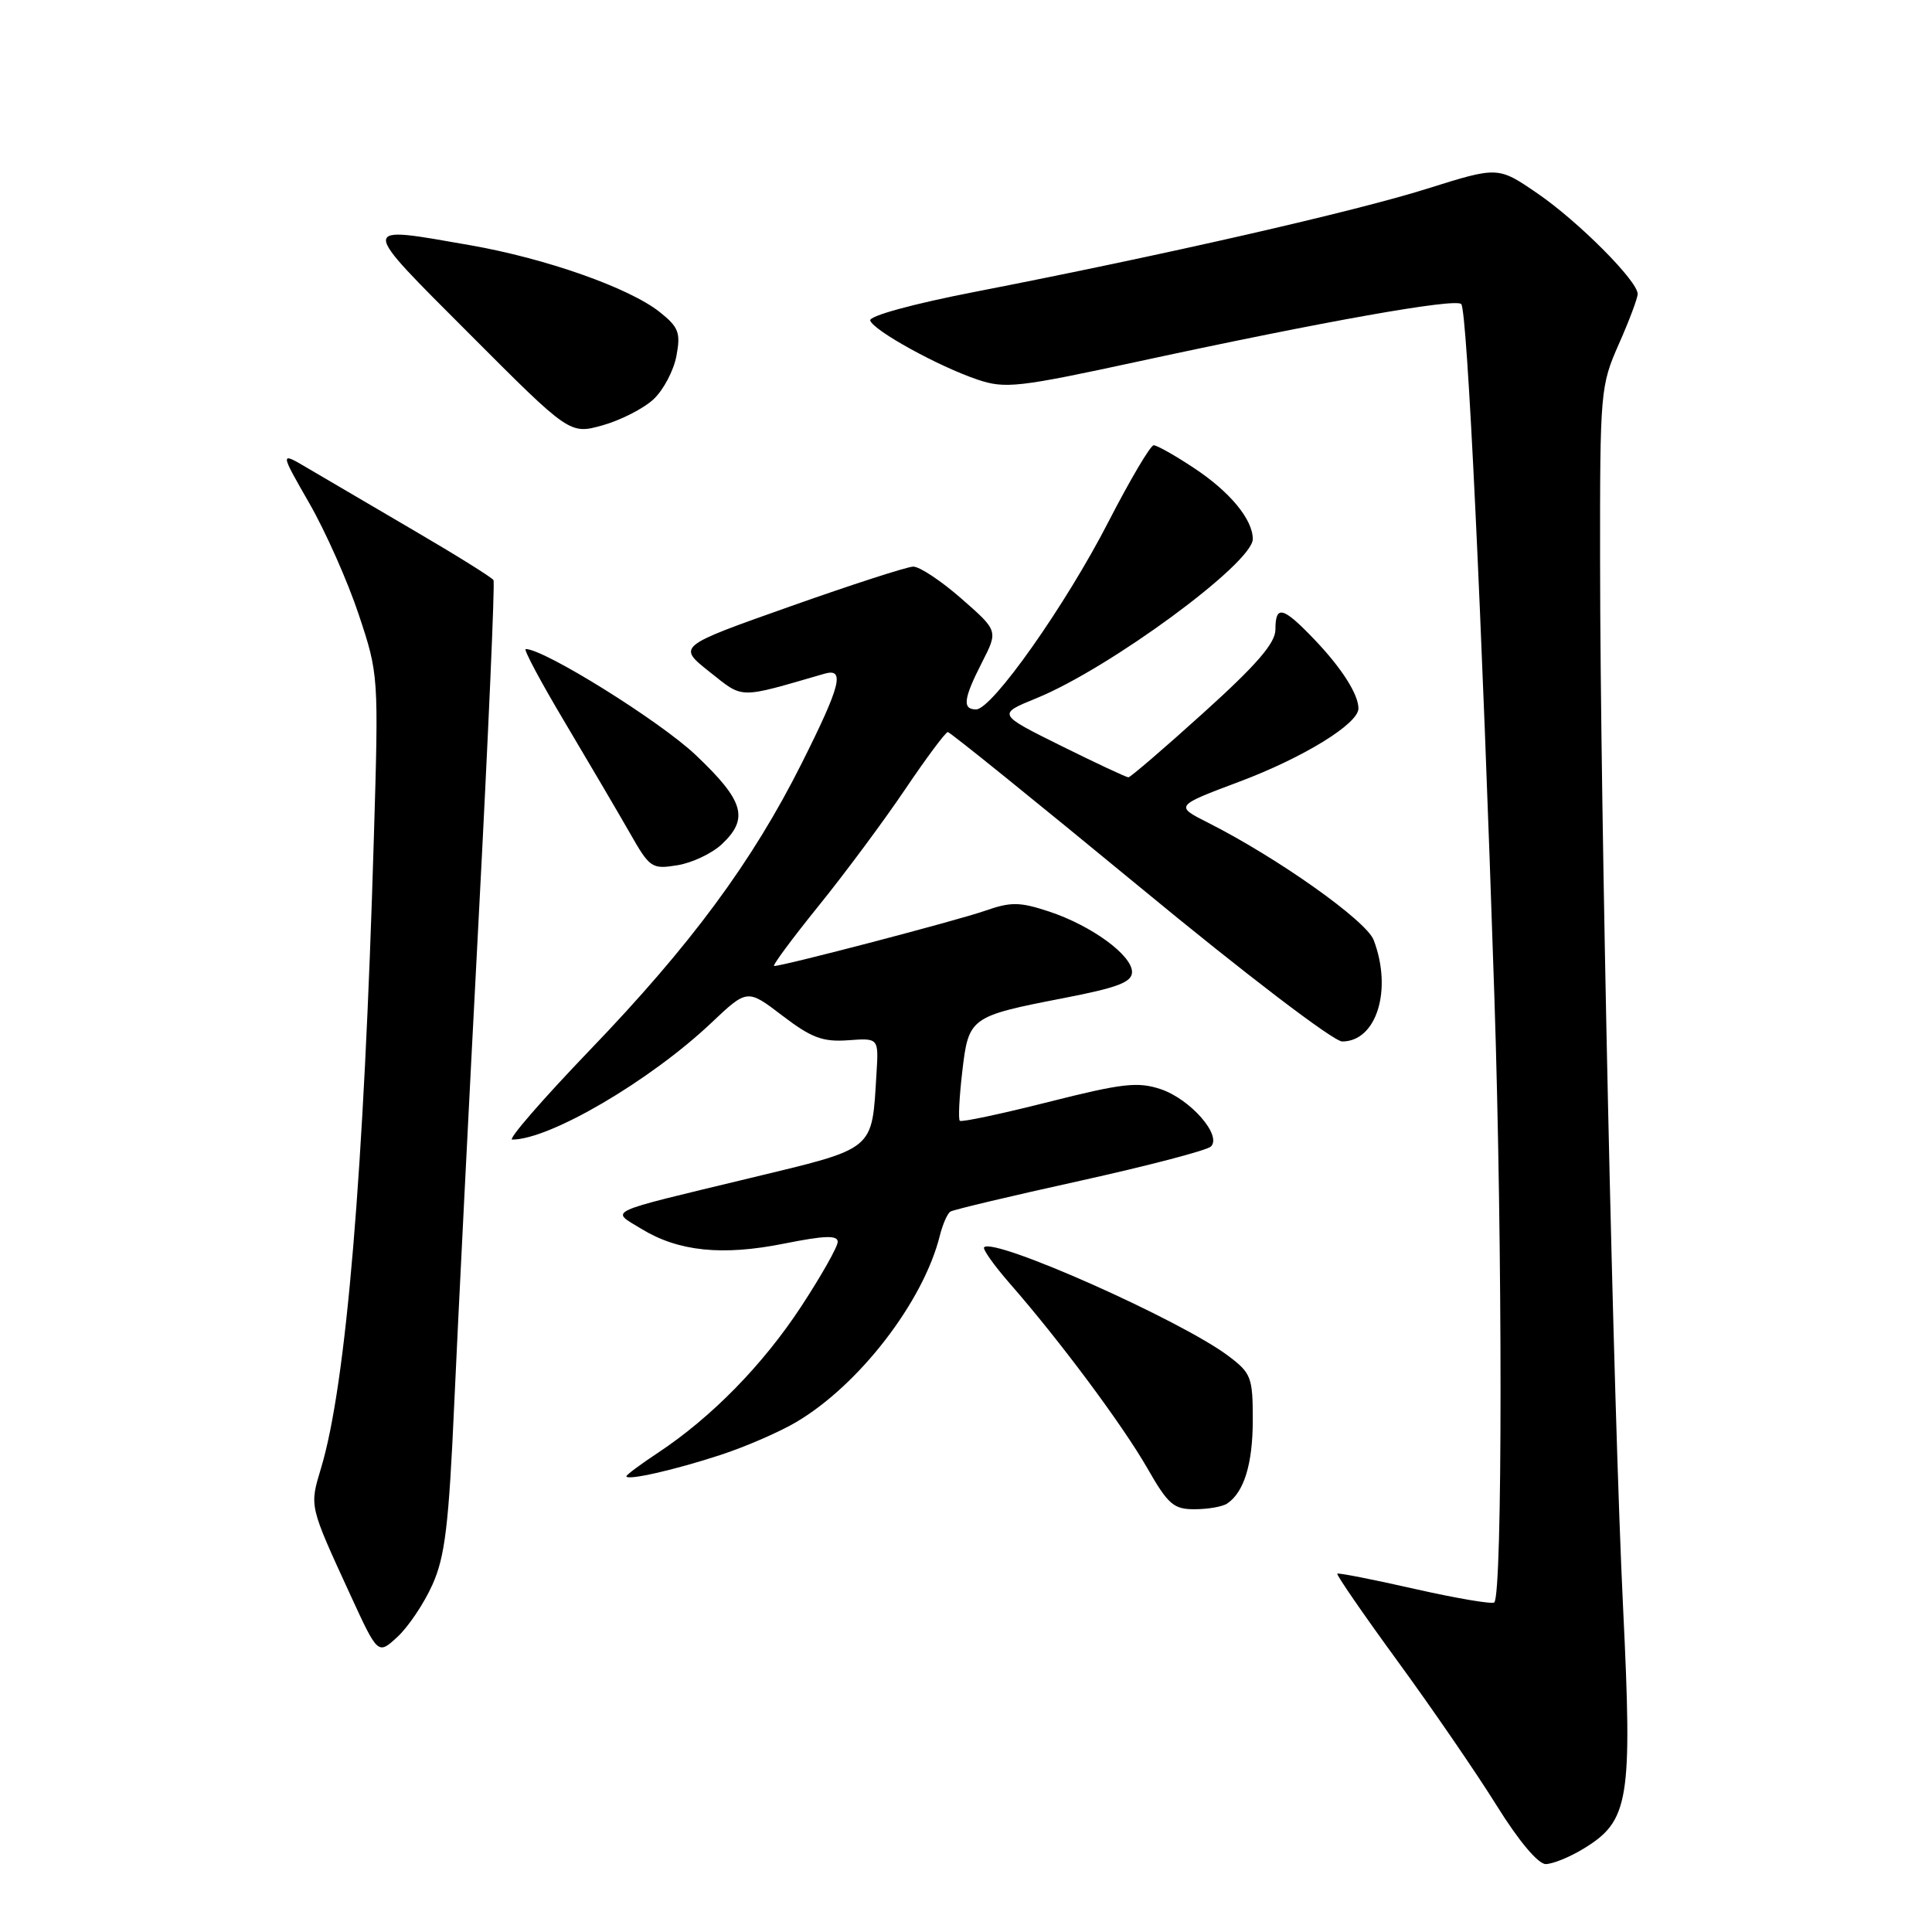 <?xml version="1.0" encoding="UTF-8" standalone="no"?>
<!DOCTYPE svg PUBLIC "-//W3C//DTD SVG 1.1//EN" "http://www.w3.org/Graphics/SVG/1.1/DTD/svg11.dtd" >
<svg xmlns="http://www.w3.org/2000/svg" xmlns:xlink="http://www.w3.org/1999/xlink" version="1.1" viewBox="0 0 256 256">
 <g >
 <path fill="currentColor"
d=" M 209.81 244.97 C 215.88 241.28 216.31 238.63 215.07 213.08 C 213.78 186.64 212.04 107.57 212.02 74.37 C 212.00 51.86 212.07 51.10 214.50 45.60 C 215.88 42.49 217.00 39.50 217.00 38.95 C 217.00 37.23 209.13 29.33 203.71 25.62 C 198.50 22.05 198.50 22.05 189.11 25.00 C 179.46 28.04 154.35 33.77 129.24 38.66 C 120.99 40.26 115.12 41.87 115.31 42.47 C 115.73 43.80 124.35 48.55 129.50 50.29 C 133.19 51.54 134.87 51.35 151.00 47.86 C 175.52 42.56 192.82 39.49 193.62 40.29 C 194.42 41.08 196.35 81.49 198.01 132.00 C 199.11 165.44 199.10 211.25 198.00 212.33 C 197.72 212.59 193.00 211.79 187.50 210.55 C 182.00 209.30 177.37 208.39 177.20 208.52 C 177.04 208.65 180.64 213.88 185.20 220.13 C 189.77 226.39 195.67 234.99 198.32 239.25 C 201.23 243.93 203.81 247.00 204.82 247.00 C 205.74 246.99 207.99 246.08 209.81 244.97 Z  M 57.29 210.00 C 58.97 206.27 59.47 202.13 60.20 185.79 C 60.69 174.95 62.14 146.15 63.42 121.79 C 64.70 97.43 65.59 77.22 65.39 76.87 C 65.19 76.52 60.41 73.54 54.76 70.24 C 49.12 66.94 42.83 63.25 40.78 62.04 C 37.06 59.84 37.06 59.84 40.98 66.67 C 43.14 70.43 46.09 77.08 47.54 81.45 C 50.17 89.35 50.18 89.52 49.54 110.95 C 48.23 155.31 45.88 183.45 42.54 194.53 C 41.00 199.66 40.94 199.40 46.45 211.39 C 50.08 219.28 50.08 219.28 52.67 216.89 C 54.10 215.57 56.18 212.48 57.29 210.00 Z  M 162.60 199.23 C 164.85 197.73 166.00 193.96 166.00 188.12 C 166.00 182.50 165.79 181.94 162.75 179.66 C 156.43 174.91 131.74 163.93 130.40 165.27 C 130.17 165.50 131.71 167.67 133.83 170.10 C 140.43 177.64 148.75 188.83 152.02 194.53 C 154.78 199.36 155.52 200.00 158.32 199.98 C 160.07 199.98 162.00 199.64 162.60 199.23 Z  M 95.46 192.79 C 98.74 191.72 103.24 189.77 105.46 188.46 C 113.81 183.56 122.35 172.49 124.53 163.74 C 124.91 162.22 125.54 160.78 125.94 160.54 C 126.33 160.29 134.05 158.46 143.08 156.47 C 152.11 154.47 159.93 152.43 160.45 151.92 C 161.95 150.46 157.73 145.64 153.80 144.32 C 150.77 143.31 148.73 143.54 138.92 146.02 C 132.67 147.60 127.39 148.72 127.18 148.51 C 126.96 148.30 127.11 145.39 127.50 142.04 C 128.34 134.80 128.51 134.67 140.90 132.26 C 148.09 130.87 149.99 130.15 150.00 128.80 C 150.00 126.56 144.62 122.64 139.00 120.78 C 135.11 119.50 133.96 119.48 130.50 120.69 C 126.81 121.98 103.80 128.00 102.58 128.00 C 102.28 128.00 104.92 124.43 108.44 120.07 C 111.96 115.72 117.14 108.74 119.95 104.57 C 122.76 100.41 125.30 97.00 125.59 97.00 C 125.88 97.00 137.30 106.23 150.98 117.50 C 165.07 129.13 176.71 138.00 177.85 138.00 C 182.40 138.00 184.53 131.16 182.02 124.56 C 181.05 122.00 169.29 113.67 160.09 109.02 C 155.67 106.79 155.67 106.79 164.29 103.55 C 172.72 100.38 180.00 95.90 180.00 93.88 C 180.00 92.00 177.78 88.52 174.18 84.75 C 169.99 80.37 169.00 80.11 169.00 83.42 C 169.00 85.21 166.52 88.08 159.50 94.42 C 154.28 99.14 149.78 103.00 149.52 103.00 C 149.25 103.00 145.23 101.12 140.59 98.82 C 132.15 94.63 132.15 94.63 137.33 92.52 C 147.05 88.55 166.00 74.61 166.00 71.43 C 166.00 68.83 162.98 65.17 158.23 62.03 C 155.72 60.36 153.30 59.00 152.87 59.00 C 152.44 59.00 149.75 63.56 146.88 69.13 C 141.20 80.19 131.46 94.00 129.34 94.00 C 127.48 94.00 127.66 92.59 130.13 87.75 C 132.26 83.58 132.26 83.58 127.38 79.31 C 124.70 76.96 121.83 75.06 121.00 75.08 C 120.17 75.10 112.81 77.48 104.63 80.38 C 89.76 85.64 89.76 85.64 93.99 89.00 C 98.60 92.64 97.64 92.63 109.25 89.27 C 112.00 88.48 111.41 90.82 106.24 101.12 C 99.69 114.19 91.51 125.26 78.13 139.17 C 71.88 145.68 67.26 151.00 67.87 151.00 C 72.85 151.00 86.15 143.20 94.26 135.53 C 99.02 131.03 99.02 131.03 103.67 134.58 C 107.52 137.52 109.02 138.08 112.38 137.84 C 116.43 137.54 116.43 137.54 116.14 142.22 C 115.50 152.60 116.17 152.05 99.31 156.12 C 79.83 160.82 80.89 160.32 84.97 162.82 C 89.88 165.83 95.71 166.43 103.92 164.78 C 109.27 163.71 111.00 163.65 111.00 164.55 C 111.00 165.21 108.82 169.06 106.16 173.12 C 101.09 180.85 94.28 187.80 87.20 192.49 C 84.89 194.02 83.00 195.42 83.00 195.61 C 83.00 196.23 89.40 194.78 95.46 192.79 Z  M 95.64 111.87 C 99.28 108.45 98.59 106.11 92.17 100.03 C 87.43 95.54 72.12 86.00 69.66 86.00 C 69.33 86.00 71.67 90.39 74.87 95.75 C 78.06 101.11 81.92 107.69 83.45 110.36 C 86.10 115.02 86.37 115.20 89.75 114.65 C 91.70 114.34 94.35 113.08 95.64 111.87 Z  M 86.60 52.90 C 87.91 51.68 89.27 49.10 89.63 47.16 C 90.21 44.09 89.93 43.35 87.42 41.35 C 83.38 38.14 72.35 34.25 62.29 32.49 C 47.44 29.90 47.44 29.45 62.24 44.28 C 75.50 57.57 75.50 57.57 79.87 56.35 C 82.27 55.67 85.30 54.12 86.60 52.90 Z "/>
</g>
</svg>